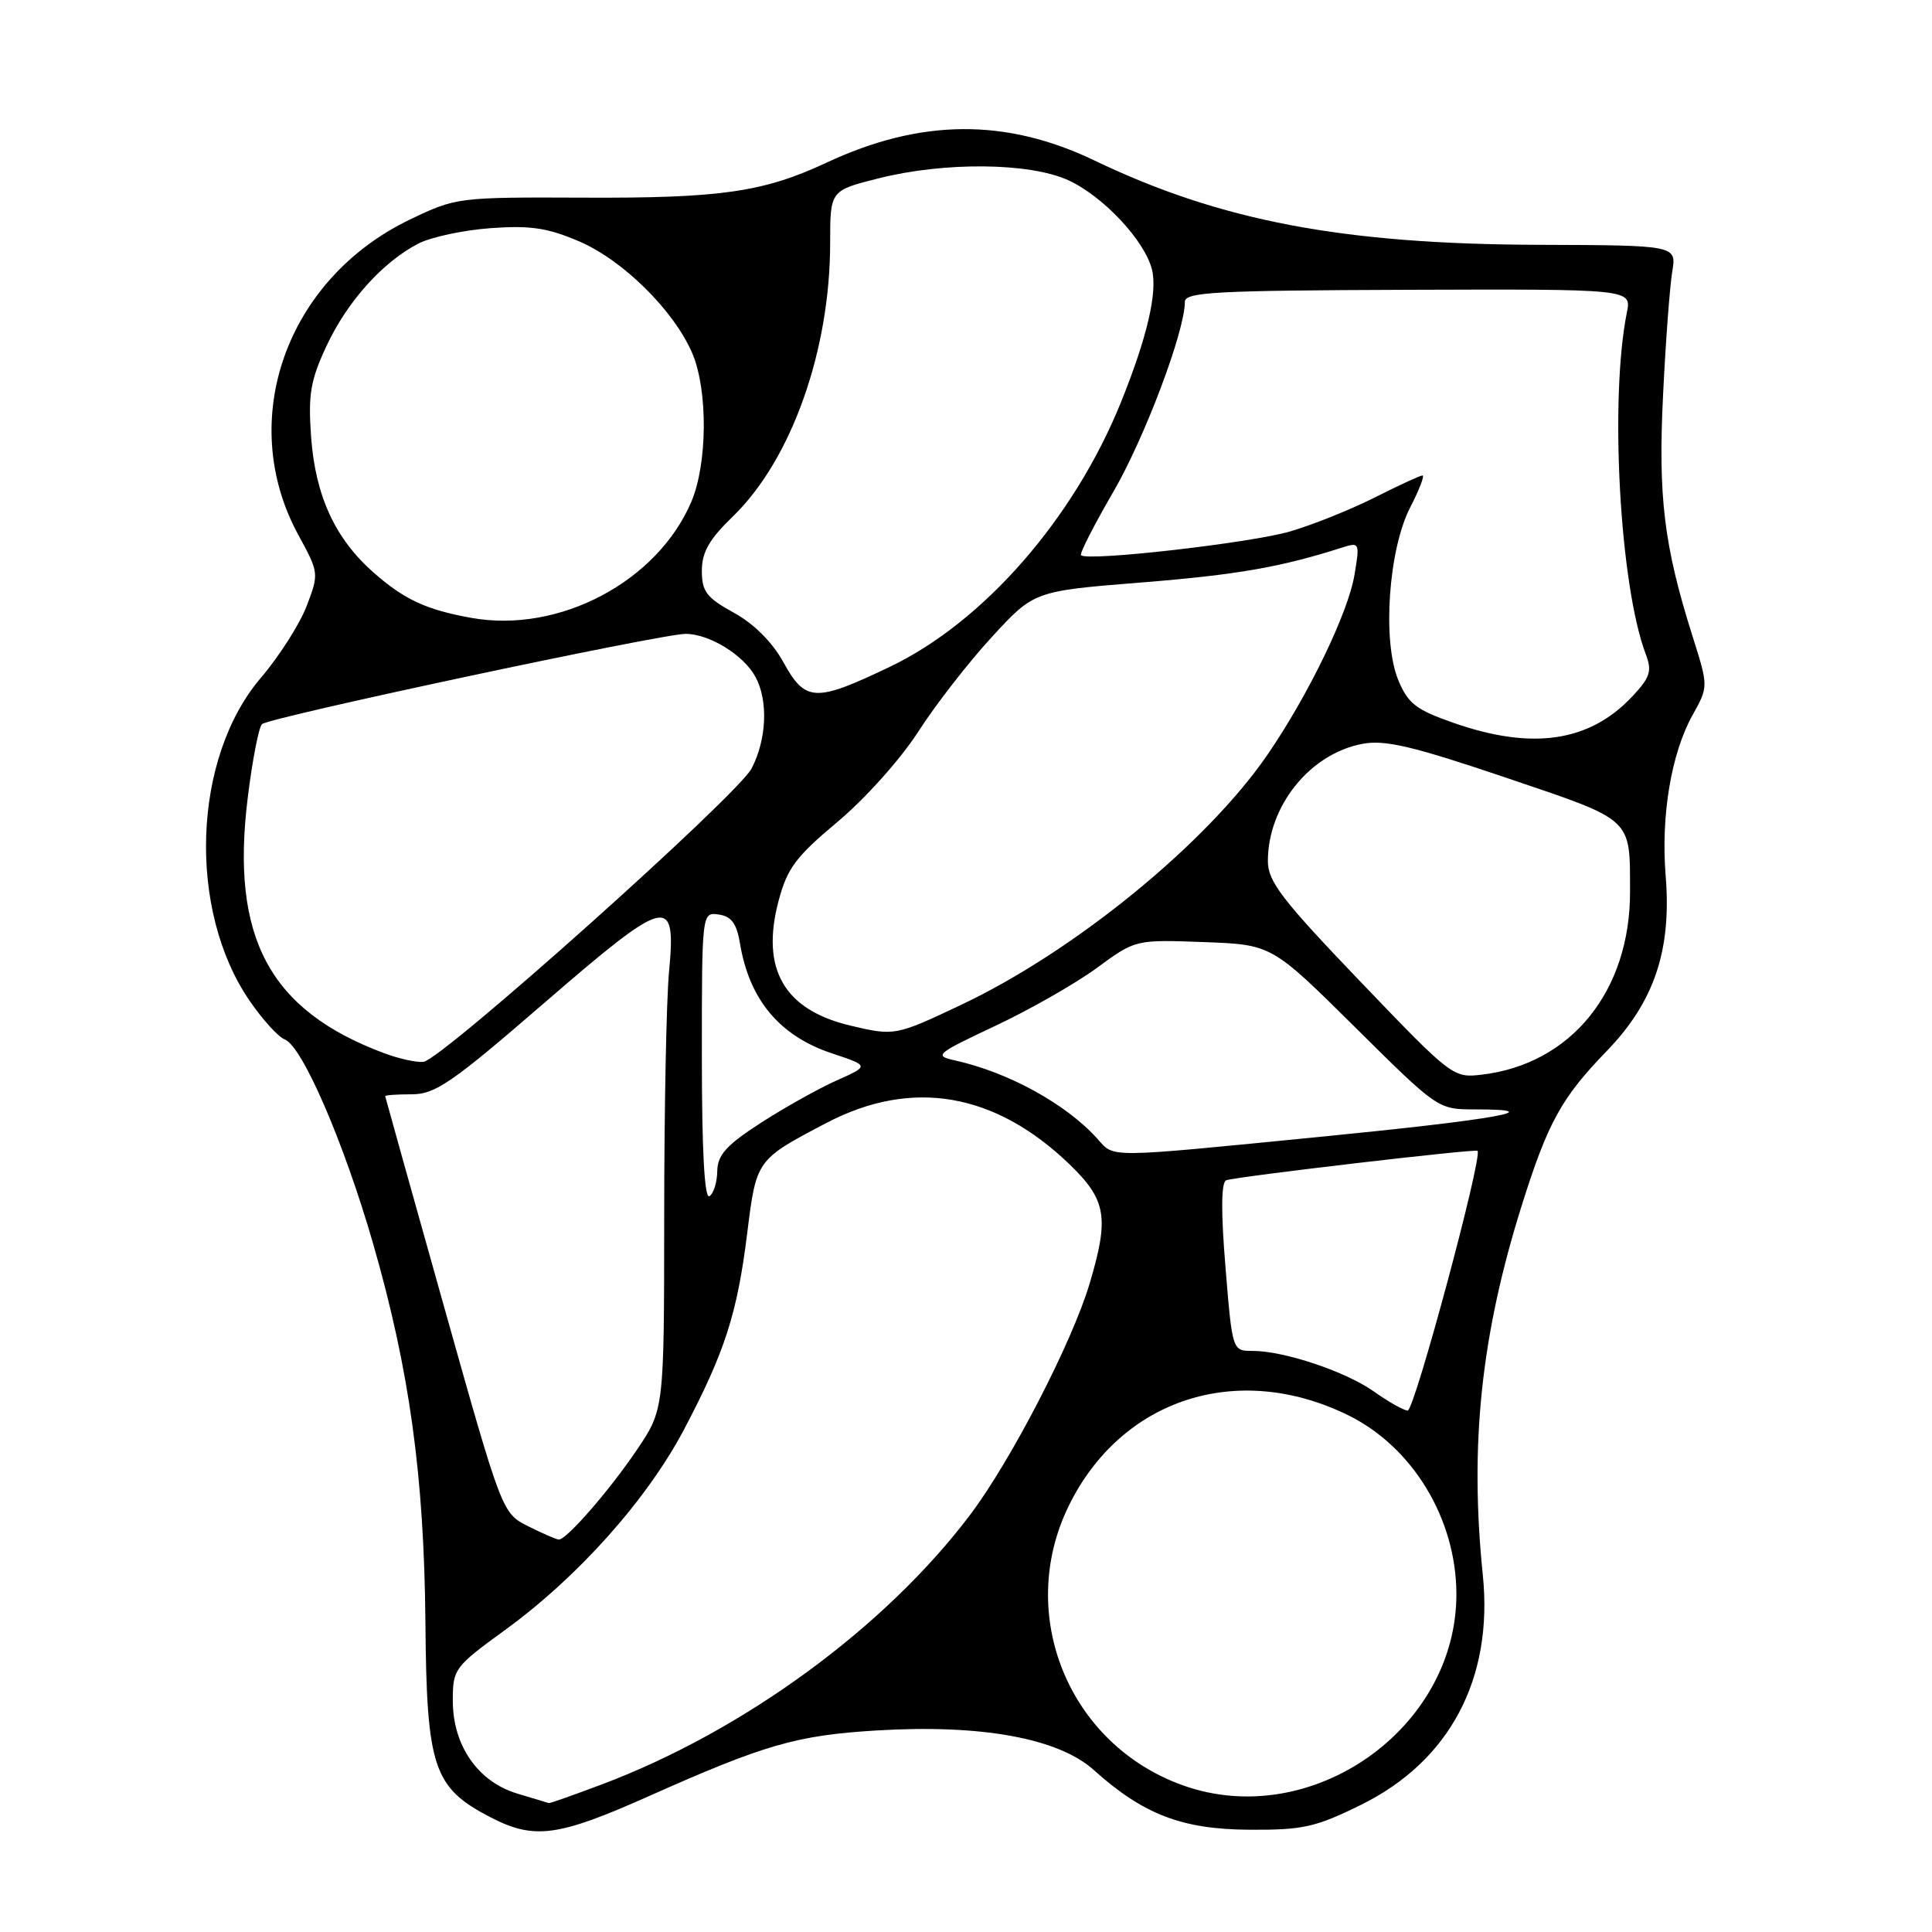 <?xml version="1.0" encoding="UTF-8" standalone="no"?>
<!DOCTYPE svg PUBLIC "-//W3C//DTD SVG 1.1//EN" "http://www.w3.org/Graphics/SVG/1.1/DTD/svg11.dtd" >
<svg xmlns="http://www.w3.org/2000/svg" xmlns:xlink="http://www.w3.org/1999/xlink" version="1.1" viewBox="0 0 256 256">
 <g >
 <path fill="currentColor"
d=" M 86.00 237.99 C 101.33 231.16 105.52 229.95 116.07 229.30 C 130.00 228.45 140.22 230.31 144.94 234.54 C 151.50 240.43 156.60 242.39 165.52 242.45 C 172.64 242.49 174.29 242.13 180.32 239.16 C 192.09 233.37 197.89 222.43 196.48 208.70 C 194.71 191.38 196.25 176.84 201.67 159.63 C 205.10 148.73 206.92 145.44 212.87 139.30 C 219.19 132.78 221.51 125.91 220.71 116.07 C 220.06 108.10 221.45 99.80 224.28 94.74 C 226.38 90.97 226.38 90.97 224.25 84.24 C 220.48 72.30 219.69 65.82 220.37 52.24 C 220.71 45.23 221.26 37.92 221.58 36.00 C 222.16 32.50 222.16 32.50 203.83 32.44 C 177.91 32.35 161.71 29.27 145.03 21.27 C 133.27 15.63 121.99 15.72 109.50 21.56 C 101.18 25.45 95.50 26.27 77.50 26.19 C 60.64 26.12 60.45 26.15 54.32 29.09 C 37.91 36.97 31.28 55.71 39.52 70.86 C 42.27 75.90 42.28 75.99 40.63 80.31 C 39.71 82.70 36.99 86.98 34.57 89.81 C 25.50 100.43 24.81 120.59 33.09 132.63 C 34.79 135.11 36.88 137.40 37.73 137.73 C 40.06 138.62 45.59 151.43 49.45 164.83 C 54.27 181.58 56.20 195.59 56.37 215.00 C 56.53 234.24 57.41 236.88 65.02 240.81 C 70.80 243.80 73.94 243.37 86.00 237.99 Z  M 68.52 237.65 C 63.32 236.08 60.00 231.29 60.00 225.36 C 60.00 221.14 60.19 220.88 66.94 215.97 C 76.61 208.94 85.75 198.69 90.65 189.39 C 96.05 179.13 97.69 174.05 99.01 163.40 C 100.22 153.66 100.21 153.67 109.50 148.80 C 120.82 142.87 131.85 144.75 141.75 154.31 C 146.60 159.00 146.99 161.31 144.39 170.05 C 142.09 177.80 134.01 193.46 128.60 200.65 C 117.38 215.57 98.55 229.37 79.73 236.45 C 76.00 237.85 72.85 238.97 72.73 238.92 C 72.60 238.88 70.71 238.31 68.52 237.65 Z  M 156.75 236.57 C 141.61 231.17 134.57 213.93 141.61 199.54 C 148.56 185.35 163.95 180.34 178.59 187.50 C 187.16 191.69 192.94 201.20 192.98 211.16 C 193.05 229.09 173.73 242.64 156.75 236.57 Z  M 70.01 202.25 C 66.53 200.50 66.53 200.50 58.80 173.00 C 54.55 157.88 51.06 145.39 51.04 145.25 C 51.02 145.11 52.60 145.00 54.56 145.00 C 57.68 145.00 59.88 143.48 72.10 132.91 C 88.48 118.75 89.62 118.46 88.65 128.77 C 88.30 132.47 88.01 147.04 88.01 161.14 C 88.00 186.78 88.00 186.78 84.37 192.14 C 80.74 197.51 75.09 204.00 74.05 204.00 C 73.75 204.00 71.93 203.21 70.01 202.25 Z  M 182.09 184.41 C 178.34 181.74 170.16 179.00 165.96 179.00 C 163.29 179.00 163.29 179.00 162.38 167.88 C 161.77 160.46 161.81 156.63 162.49 156.39 C 163.87 155.90 195.43 152.20 195.78 152.49 C 196.52 153.11 187.41 186.99 186.52 186.91 C 185.96 186.87 183.96 185.74 182.09 184.41 Z  M 93.00 139.99 C 93.00 120.86 93.00 120.86 95.24 121.18 C 96.92 121.42 97.61 122.36 98.05 125.00 C 99.29 132.48 103.30 137.27 110.25 139.58 C 115.20 141.23 115.20 141.23 110.85 143.17 C 108.46 144.24 103.93 146.77 100.79 148.80 C 96.22 151.76 95.08 153.04 95.04 155.19 C 95.02 156.67 94.55 158.16 94.00 158.50 C 93.35 158.90 93.00 152.49 93.00 139.99 Z  M 145.40 150.88 C 141.26 146.28 133.60 142.07 126.53 140.51 C 123.72 139.89 124.00 139.64 131.87 135.94 C 136.44 133.79 142.49 130.34 145.32 128.27 C 150.45 124.50 150.45 124.50 159.47 124.83 C 168.50 125.16 168.50 125.16 179.52 136.08 C 190.52 146.99 190.54 147.00 195.43 147.00 C 205.71 147.00 198.20 148.34 175.29 150.60 C 146.18 153.47 147.72 153.45 145.40 150.88 Z  M 180.25 130.06 C 169.85 119.21 168.00 116.79 168.00 114.10 C 168.00 106.79 173.59 99.86 180.54 98.56 C 183.52 98.00 187.20 98.87 199.53 103.04 C 216.54 108.80 215.96 108.27 215.99 118.12 C 216.02 131.33 208.19 141.00 196.34 142.40 C 192.55 142.85 192.34 142.68 180.25 130.06 Z  M 50.89 139.55 C 35.70 133.88 30.54 124.23 32.82 105.76 C 33.43 100.76 34.29 96.34 34.72 95.95 C 35.70 95.05 87.67 83.98 90.85 83.99 C 94.02 84.00 98.56 86.81 100.12 89.72 C 101.81 92.88 101.59 97.97 99.59 101.83 C 97.75 105.38 58.59 140.39 56.11 140.70 C 55.22 140.81 52.88 140.29 50.89 139.55 Z  M 112.73 135.91 C 103.91 133.83 100.77 128.43 103.16 119.39 C 104.31 115.05 105.43 113.54 111.00 108.88 C 114.63 105.84 119.34 100.58 121.66 96.97 C 123.94 93.41 128.34 87.76 131.42 84.41 C 137.02 78.32 137.02 78.32 151.26 77.18 C 163.90 76.17 169.69 75.16 177.85 72.55 C 180.15 71.82 180.19 71.91 179.48 76.15 C 178.64 81.21 173.36 92.12 167.95 100.00 C 159.89 111.75 142.39 126.04 127.35 133.15 C 118.68 137.25 118.53 137.28 112.73 135.91 Z  M 192.65 95.80 C 187.65 94.06 186.58 93.24 185.29 90.14 C 183.14 84.99 183.97 72.87 186.85 67.25 C 188.06 64.91 188.79 63.00 188.49 63.00 C 188.19 63.00 185.37 64.30 182.22 65.89 C 179.07 67.48 174.03 69.51 171.01 70.40 C 165.89 71.93 144.08 74.42 143.24 73.57 C 143.03 73.37 144.95 69.59 147.51 65.19 C 151.68 58.01 157.00 43.90 157.00 40.00 C 157.00 38.70 161.00 38.49 186.59 38.40 C 216.19 38.30 216.19 38.30 215.57 41.40 C 213.26 52.90 214.63 77.64 218.08 86.70 C 218.92 88.93 218.66 89.75 216.29 92.28 C 210.63 98.31 203.07 99.43 192.65 95.80 Z  M 103.81 87.76 C 102.34 85.09 99.91 82.66 97.24 81.19 C 93.61 79.19 93.00 78.38 93.00 75.63 C 93.00 73.17 93.97 71.47 97.09 68.45 C 104.85 60.95 110.00 46.48 110.00 32.17 C 110.00 25.24 110.00 25.24 116.46 23.62 C 125.19 21.43 136.38 21.54 141.51 23.86 C 146.15 25.97 151.67 31.85 152.64 35.71 C 153.40 38.72 151.99 44.73 148.54 53.28 C 142.31 68.71 130.34 82.42 117.90 88.36 C 108.01 93.09 106.72 93.03 103.81 87.76 Z  M 62.50 81.88 C 56.52 80.81 53.61 79.47 49.55 75.91 C 44.40 71.39 41.79 65.72 41.22 57.87 C 40.82 52.26 41.14 50.40 43.25 45.87 C 45.99 39.98 50.70 34.72 55.43 32.28 C 57.11 31.41 61.43 30.49 65.03 30.23 C 70.30 29.85 72.59 30.20 76.76 31.99 C 82.58 34.50 89.31 41.16 91.73 46.81 C 93.82 51.69 93.75 61.46 91.60 66.50 C 87.08 77.08 74.10 83.94 62.50 81.88 Z "/>
</g>
</svg>